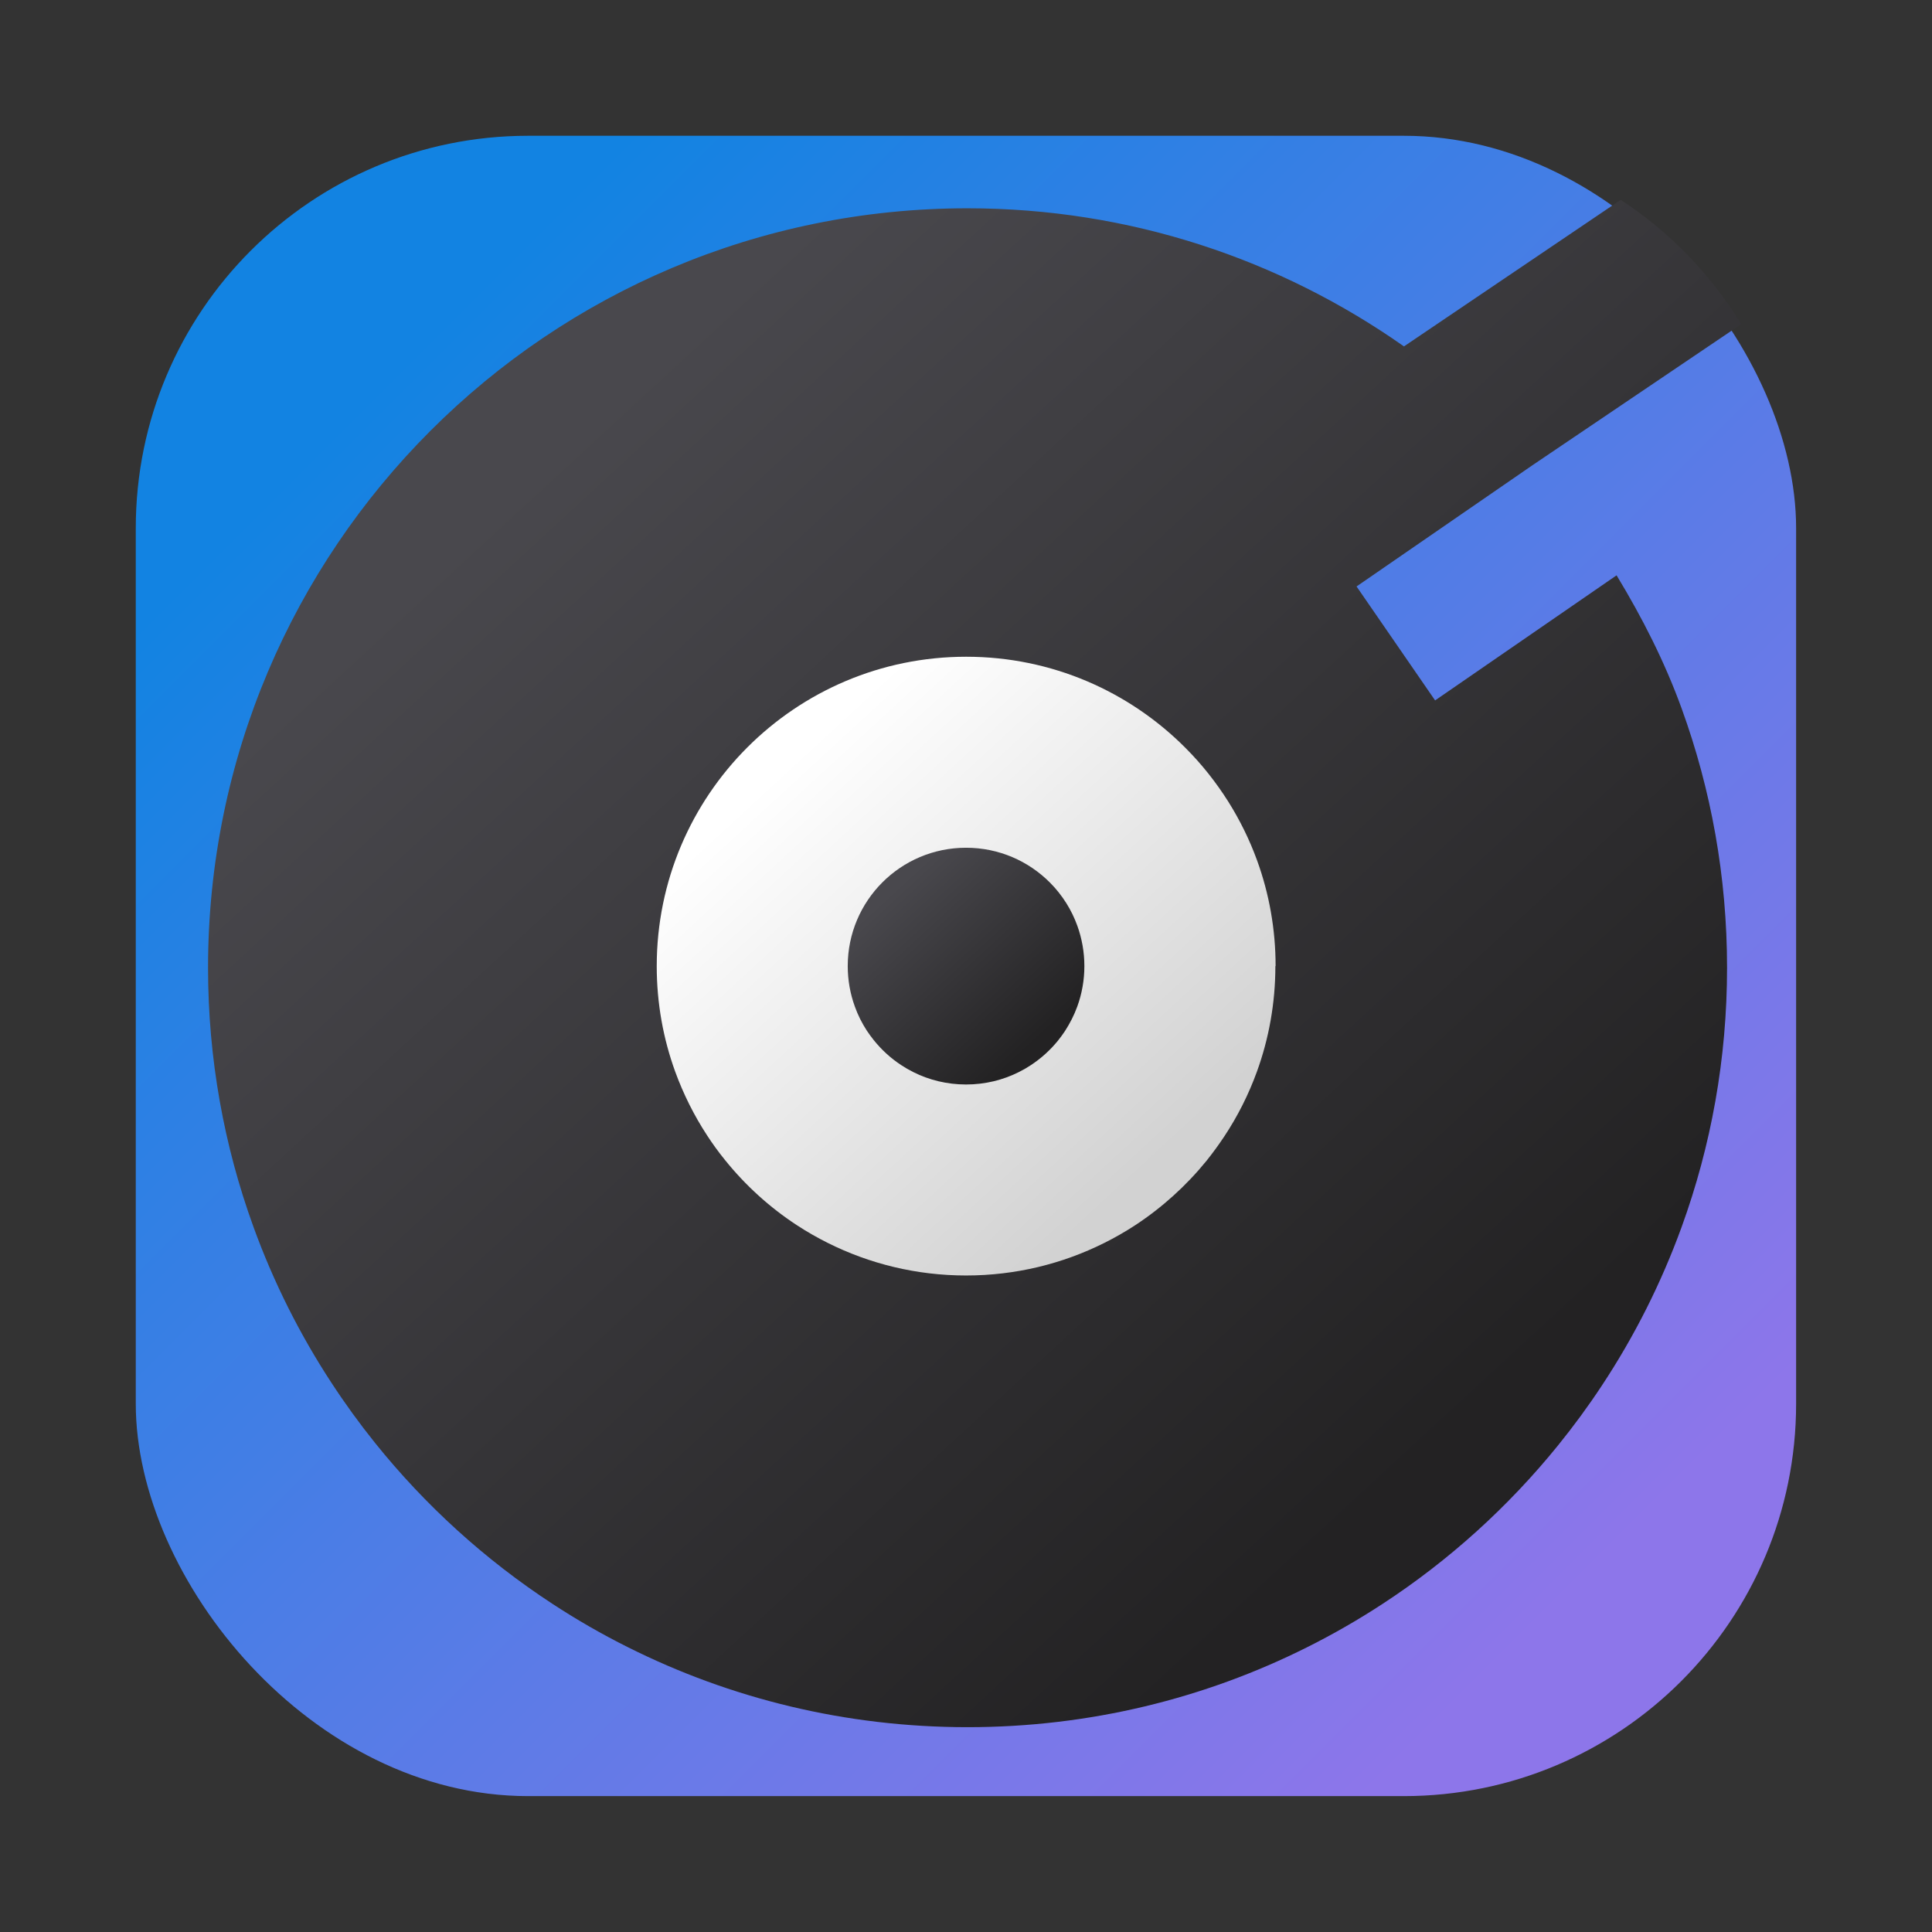 <?xml version="1.0" encoding="UTF-8"?>
<svg width="64" height="64" version="1.1" viewBox="0 0 16.933 16.933" xmlns="http://www.w3.org/2000/svg" xmlns:cc="http://creativecommons.org/ns#" xmlns:dc="http://purl.org/dc/elements/1.1/" xmlns:rdf="http://www.w3.org/1999/02/22-rdf-syntax-ns#" xmlns:xlink="http://www.w3.org/1999/xlink">
 <rect x="0" y="0" width="16.933" height="16.933" fill="#333333" stroke="none"/>
 <defs>
  <linearGradient id="i" x1="400.4" x2="400.4" y1="545.62" y2="517.62" gradientTransform="matrix(.42 0 0 .42 -173.34 -178.23)" gradientUnits="userSpaceOnUse">
   <stop stop-color="#d3d3d3" offset="0"/>
   <stop stop-color="#fcf9f9" offset="1"/>
  </linearGradient>
  <linearGradient id="f" x1="400.4" x2="400.4" y1="545.62" y2="517.62" gradientTransform="matrix(.433 0 0 .433 -193.09 -179.69)" gradientUnits="userSpaceOnUse">
   <stop stop-color="#8d3aff" offset="0"/>
   <stop stop-color="#ff3680" offset="1"/>
  </linearGradient>
  <linearGradient id="linearGradient967" x1="400.4" x2="400.4" y1="545.62" y2="517.62" gradientTransform="matrix(.42 0 0 .42 -152.46 -178.23)" gradientUnits="userSpaceOnUse" xlink:href="#i"/>
  <linearGradient id="linearGradient969" x1="400.4" x2="400.4" y1="545.62" y2="517.62" gradientTransform="matrix(.433 0 0 .433 -172.21 -179.69)" gradientUnits="userSpaceOnUse" xlink:href="#f"/>
  <linearGradient id="linearGradient1448" x1="14.313" x2="2.851" y1="14.382" y2="2.92" gradientTransform="matrix(.917 0 0 .917 .705 .705)" gradientUnits="userSpaceOnUse">
   <stop stop-color="#8d76ea" offset="0"/>
   <stop stop-color="#1283e2" offset="1"/>
  </linearGradient>
  <linearGradient id="linearGradient914" x1="-54.828" x2="-63.444" y1="-1.729" y2="-11.074" gradientTransform="matrix(3.452,0,0,3.452,235.9,54.618)" gradientUnits="userSpaceOnUse">
   <stop stop-color="#232223" offset="0"/>
   <stop stop-color="#49484d" offset="1"/>
  </linearGradient>
  <linearGradient id="linearGradient916" x1="-54.828" x2="-63.444" y1="-1.729" y2="-11.074" gradientTransform="matrix(.373 0 0 .373 30.478 10.908)" gradientUnits="userSpaceOnUse">
   <stop stop-color="#d2d2d2" offset="0"/>
   <stop stop-color="#fff" offset="1"/>
  </linearGradient>
  <linearGradient id="linearGradient918" x1="-54.828" x2="-63.444" y1="-1.729" y2="-11.074" gradientTransform="matrix(.143 0 0 .143 16.888 9.401)" gradientUnits="userSpaceOnUse">
   <stop stop-color="#232223" offset="0"/>
   <stop stop-color="#49484d" offset="1"/>
  </linearGradient>
  <linearGradient id="linearGradient990" x1="400.4" x2="400.4" y1="545.62" y2="517.62" gradientTransform="matrix(.42 0 0 .42 -173.34 -178.23)" gradientUnits="userSpaceOnUse" xlink:href="#i"/>
  <linearGradient id="linearGradient992" x1="400.4" x2="400.4" y1="545.62" y2="517.62" gradientTransform="matrix(.433 0 0 .433 -193.09 -179.69)" gradientUnits="userSpaceOnUse" xlink:href="#f"/>
 </defs>
 <g transform="translate(-21.834 .897)" fill="#5e4aa6" stroke-width=".265">
  <circle cx="-330.35" cy="-328.38" r="0"/>
  <circle cx="-312.11" cy="-326.25" r="0"/>
  <circle cx="-306.02" cy="-333.07" r="0"/>
  <circle cx="-308.84" cy="-326.01" r="0"/>
 </g>
 <circle cx="-5.235" cy="44.956" r="0" fill="url(#i)" image-rendering="optimizeSpeed" stroke-width=".265"/>
 <circle cx="-19.466" cy="50.818" r="0" fill="none" image-rendering="optimizeSpeed" stroke="url(#f)" stroke-width=".563"/>
 <g transform="translate(-.954 .896)" fill="#5e4aa6" stroke-width=".265">
  <circle cx="-330.35" cy="-328.38" r="0"/>
  <circle cx="-312.11" cy="-326.25" r="0"/>
  <circle cx="-306.02" cy="-333.07" r="0"/>
  <circle cx="-308.84" cy="-326.01" r="0"/>
 </g>
 <circle cx="15.645" cy="44.955" r="0" fill="url(#linearGradient967)" image-rendering="optimizeSpeed" stroke-width=".265"/>
 <circle cx="1.414" cy="50.817" r="0" fill="none" image-rendering="optimizeSpeed" stroke="url(#linearGradient969)" stroke-width=".563"/>
 <g transform="translate(-21.834 .897)" fill="#5e4aa6" stroke-width=".265">
  <circle cx="-330.35" cy="-328.38" r="0"/>
  <circle cx="-312.11" cy="-326.25" r="0"/>
  <circle cx="-306.02" cy="-333.07" r="0"/>
  <circle cx="-308.84" cy="-326.01" r="0"/>
 </g>
 <circle cx="-5.235" cy="44.956" r="0" fill="url(#linearGradient990)" image-rendering="optimizeSpeed" stroke-width=".265"/>
 <circle cx="-19.466" cy="50.818" r="0" fill="none" image-rendering="optimizeSpeed" stroke="url(#linearGradient992)" stroke-width=".563"/>
 <rect x="1.19" y="1.19" width="14.552" height="14.552" ry="3.439" fill="url(#linearGradient1448)" stroke-opacity=".953" stroke-width=".083"/>
 <path transform="scale(.265)" d="m53.604 6.609-7.17 4.848c-4.085-2.874-9.059-4.568-14.434-4.568-13.873 0-25.119 11.246-25.119 25.119 0 3.01 0.53 5.895 1.502 8.57 0.662 1.824 1.528 3.549 2.574 5.148 0.45 0.69 0.933 1.356 1.447 1.996 1.658 2.065 3.636 3.862 5.857 5.316 0.808 0.529 1.648 1.014 2.518 1.447 3.376 1.69 7.187 2.639 11.221 2.639 4.033 0 7.844-0.949 11.221-2.639 0.869-0.434 1.71-0.918 2.518-1.447 2.194-1.435 4.146-3.203 5.791-5.234 0.514-0.635 0.999-1.295 1.449-1.978 1.075-1.626 1.963-3.386 2.639-5.246 0.972-2.676 1.502-5.563 1.502-8.574 0-3.011-0.53-5.898-1.502-8.574-0.563-1.552-1.308-3.013-2.152-4.404l-6.002 4.137-2.598-3.769 5.816-4.008 6.906-4.666c-1.008-1.651-2.366-3.057-3.984-4.111z" fill="url(#linearGradient914)"/>
 <path d="m11.178 8.467c0 0.325-0.057 0.637-0.162 0.926-0.073 0.201-0.169 0.391-0.285 0.566-0.049 0.074-0.101 0.145-0.156 0.214-0.178 0.219-0.389 0.41-0.625 0.565-0.087 0.057-0.178 0.109-0.272 0.156-0.364 0.182-0.776 0.285-1.211 0.285s-0.847-0.103-1.211-0.285c-0.094-0.047-0.185-0.099-0.272-0.156-0.24-0.157-0.453-0.351-0.632-0.574-0.056-0.069-0.108-0.141-0.156-0.215-0.113-0.173-0.206-0.359-0.278-0.556-0.105-0.289-0.162-0.6-0.162-0.925 0-1.498 1.214-2.712 2.712-2.712 0.752 0 1.432 0.306 1.923 0.8 0.142 0.142 0.267 0.3 0.375 0.471 0.101 0.161 0.186 0.333 0.252 0.515 0.105 0.289 0.162 0.601 0.162 0.926z" fill="url(#linearGradient916)" stroke-width=".011"/>
 <path d="m9.504 8.467c0 0.124-0.022 0.244-0.062 0.354-0.028 0.077-0.065 0.149-0.109 0.217-0.019 0.028-0.039 0.056-0.06 0.082-0.068 0.084-0.149 0.157-0.239 0.216-0.033 0.022-0.068 0.042-0.104 0.06-0.139 0.07-0.297 0.109-0.463 0.109s-0.324-0.039-0.463-0.109c-0.036-0.018-0.071-0.038-0.104-0.06-0.092-0.06-0.173-0.134-0.242-0.22-0.021-0.026-0.041-0.054-0.06-0.082-0.043-0.066-0.079-0.137-0.106-0.213-0.04-0.11-0.062-0.23-0.062-0.354 0-0.573 0.464-1.037 1.037-1.037 0.288 0 0.548 0.117 0.736 0.306 0.054 0.054 0.102 0.115 0.143 0.18 0.039 0.062 0.071 0.128 0.096 0.197 0.04 0.111 0.062 0.23 0.062 0.354z" fill="url(#linearGradient918)" stroke-width=".004"/>
</svg>
